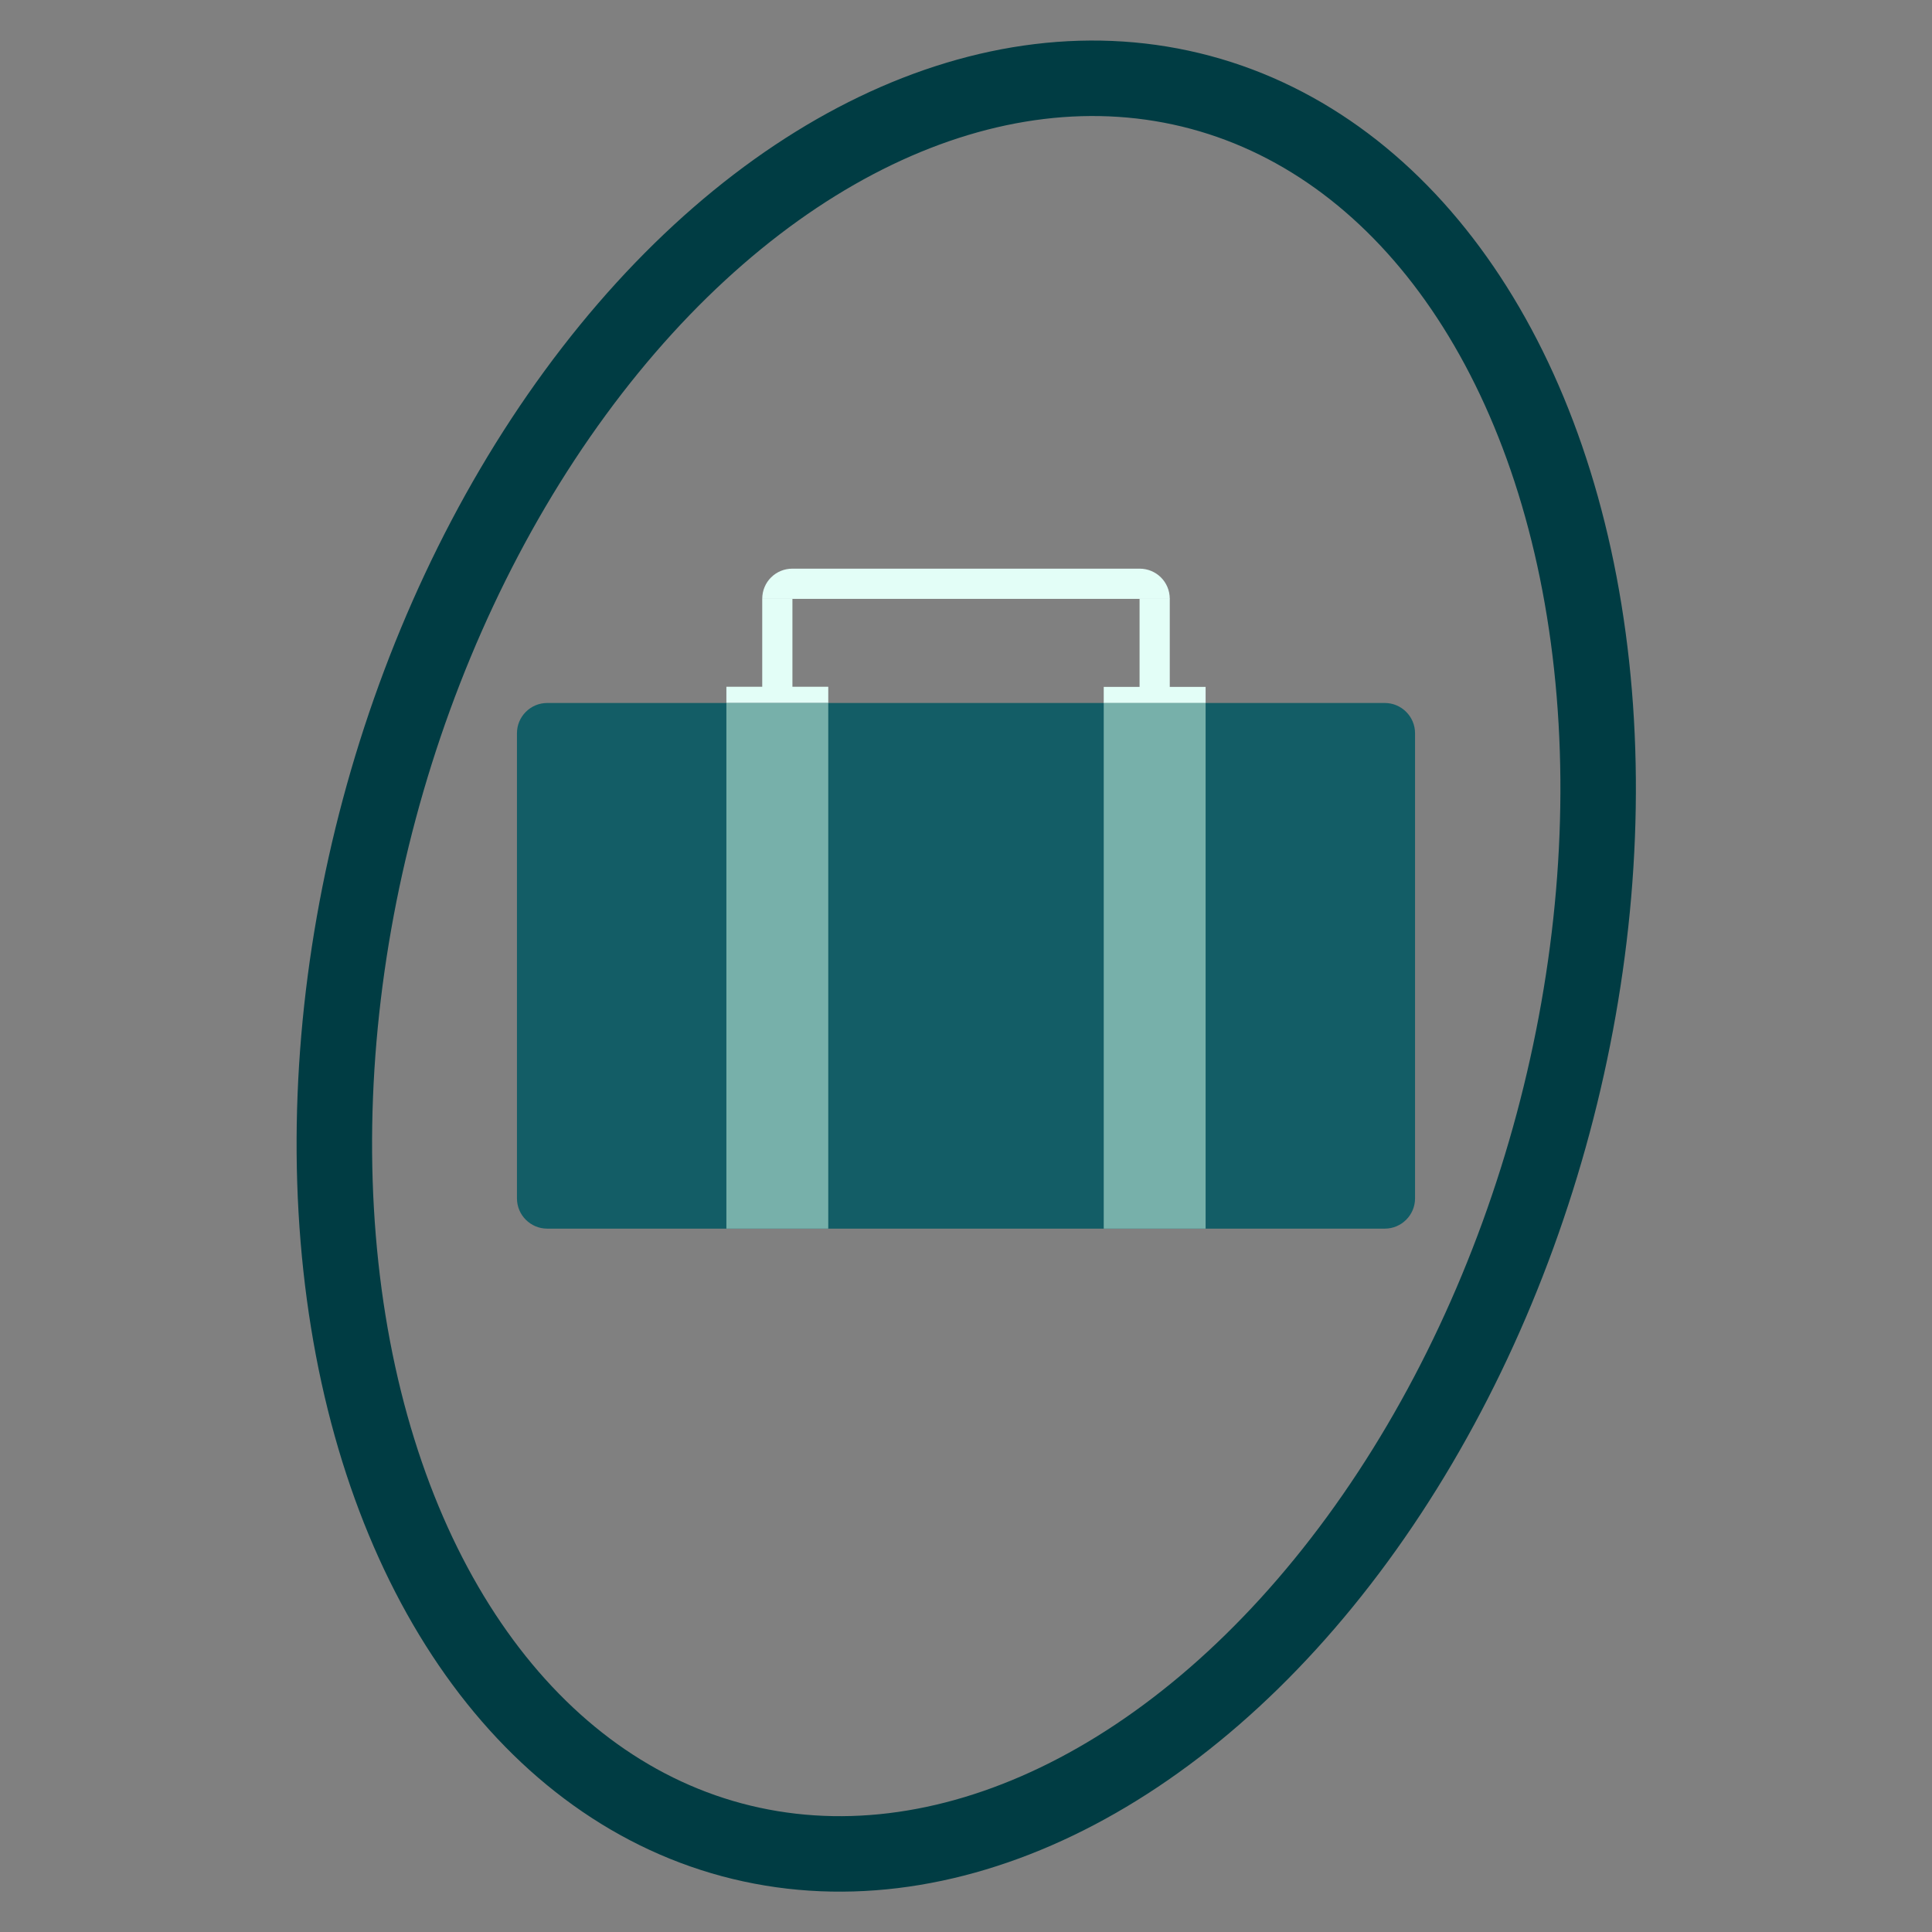 <?xml version="1.0" encoding="utf-8"?>
<!-- Generator: Adobe Illustrator 22.1.0, SVG Export Plug-In . SVG Version: 6.00 Build 0)  -->
<svg version="1.1" xmlns="http://www.w3.org/2000/svg" xmlns:xlink="http://www.w3.org/1999/xlink" x="0px" y="0px"
	 viewBox="0 0 512 512" style="enable-background:new 0 0 512 512;" xml:space="preserve">
<rect x="0" y="0" width="512" height="512" fill="#808080" stroke="none"/>
<style type="text/css">
	.st0{fill:none;stroke:#003C43;stroke-width:20;stroke-miterlimit:10;}
	.st1{fill:#135D66;}
	.st2{fill:#E3FEF7;}
	.st3{fill:#77B0AA;}
</style>
<g id="Layer_2">
	<ellipse transform="matrix(0.259 -0.966 0.966 0.259 -57.535 437.019)" class="st0" cx="256" cy="256" rx="239.7" ry="161"/>
</g>
<g id="Layer_1">
	<path class="st1" d="M145,186.3h222c4.4,0,8,3.6,8,8v123.3c0,4.4-3.6,8-8,8H145c-4.4,0-8-3.6-8-8V194.3
		C137,189.9,140.6,186.3,145,186.3z"/>
	<rect x="192.5" y="182" class="st2" width="27" height="4.3"/>
	<rect x="202" y="158.7" class="st2" width="8" height="23.5"/>
	<path class="st2" d="M210,150.7h46v8h-54v0C202,154.2,205.6,150.7,210,150.7z"/>
	<rect x="292.5" y="182" transform="matrix(-1 -4.490243e-11 4.490243e-11 -1 612 368.333)" class="st2" width="27" height="4.3"/>
	<rect x="302" y="158.7" transform="matrix(-1 -3.149138e-11 3.149138e-11 -1 612 340.833)" class="st2" width="8" height="23.5"/>
	<path class="st2" d="M302,150.7h-46v8h54v0C310,154.2,306.4,150.7,302,150.7z"/>
	<rect x="192.5" y="186.3" class="st3" width="27" height="139.3"/>
	<rect x="292.5" y="186.3" class="st3" width="27" height="139.3"/>
</g>
</svg>
